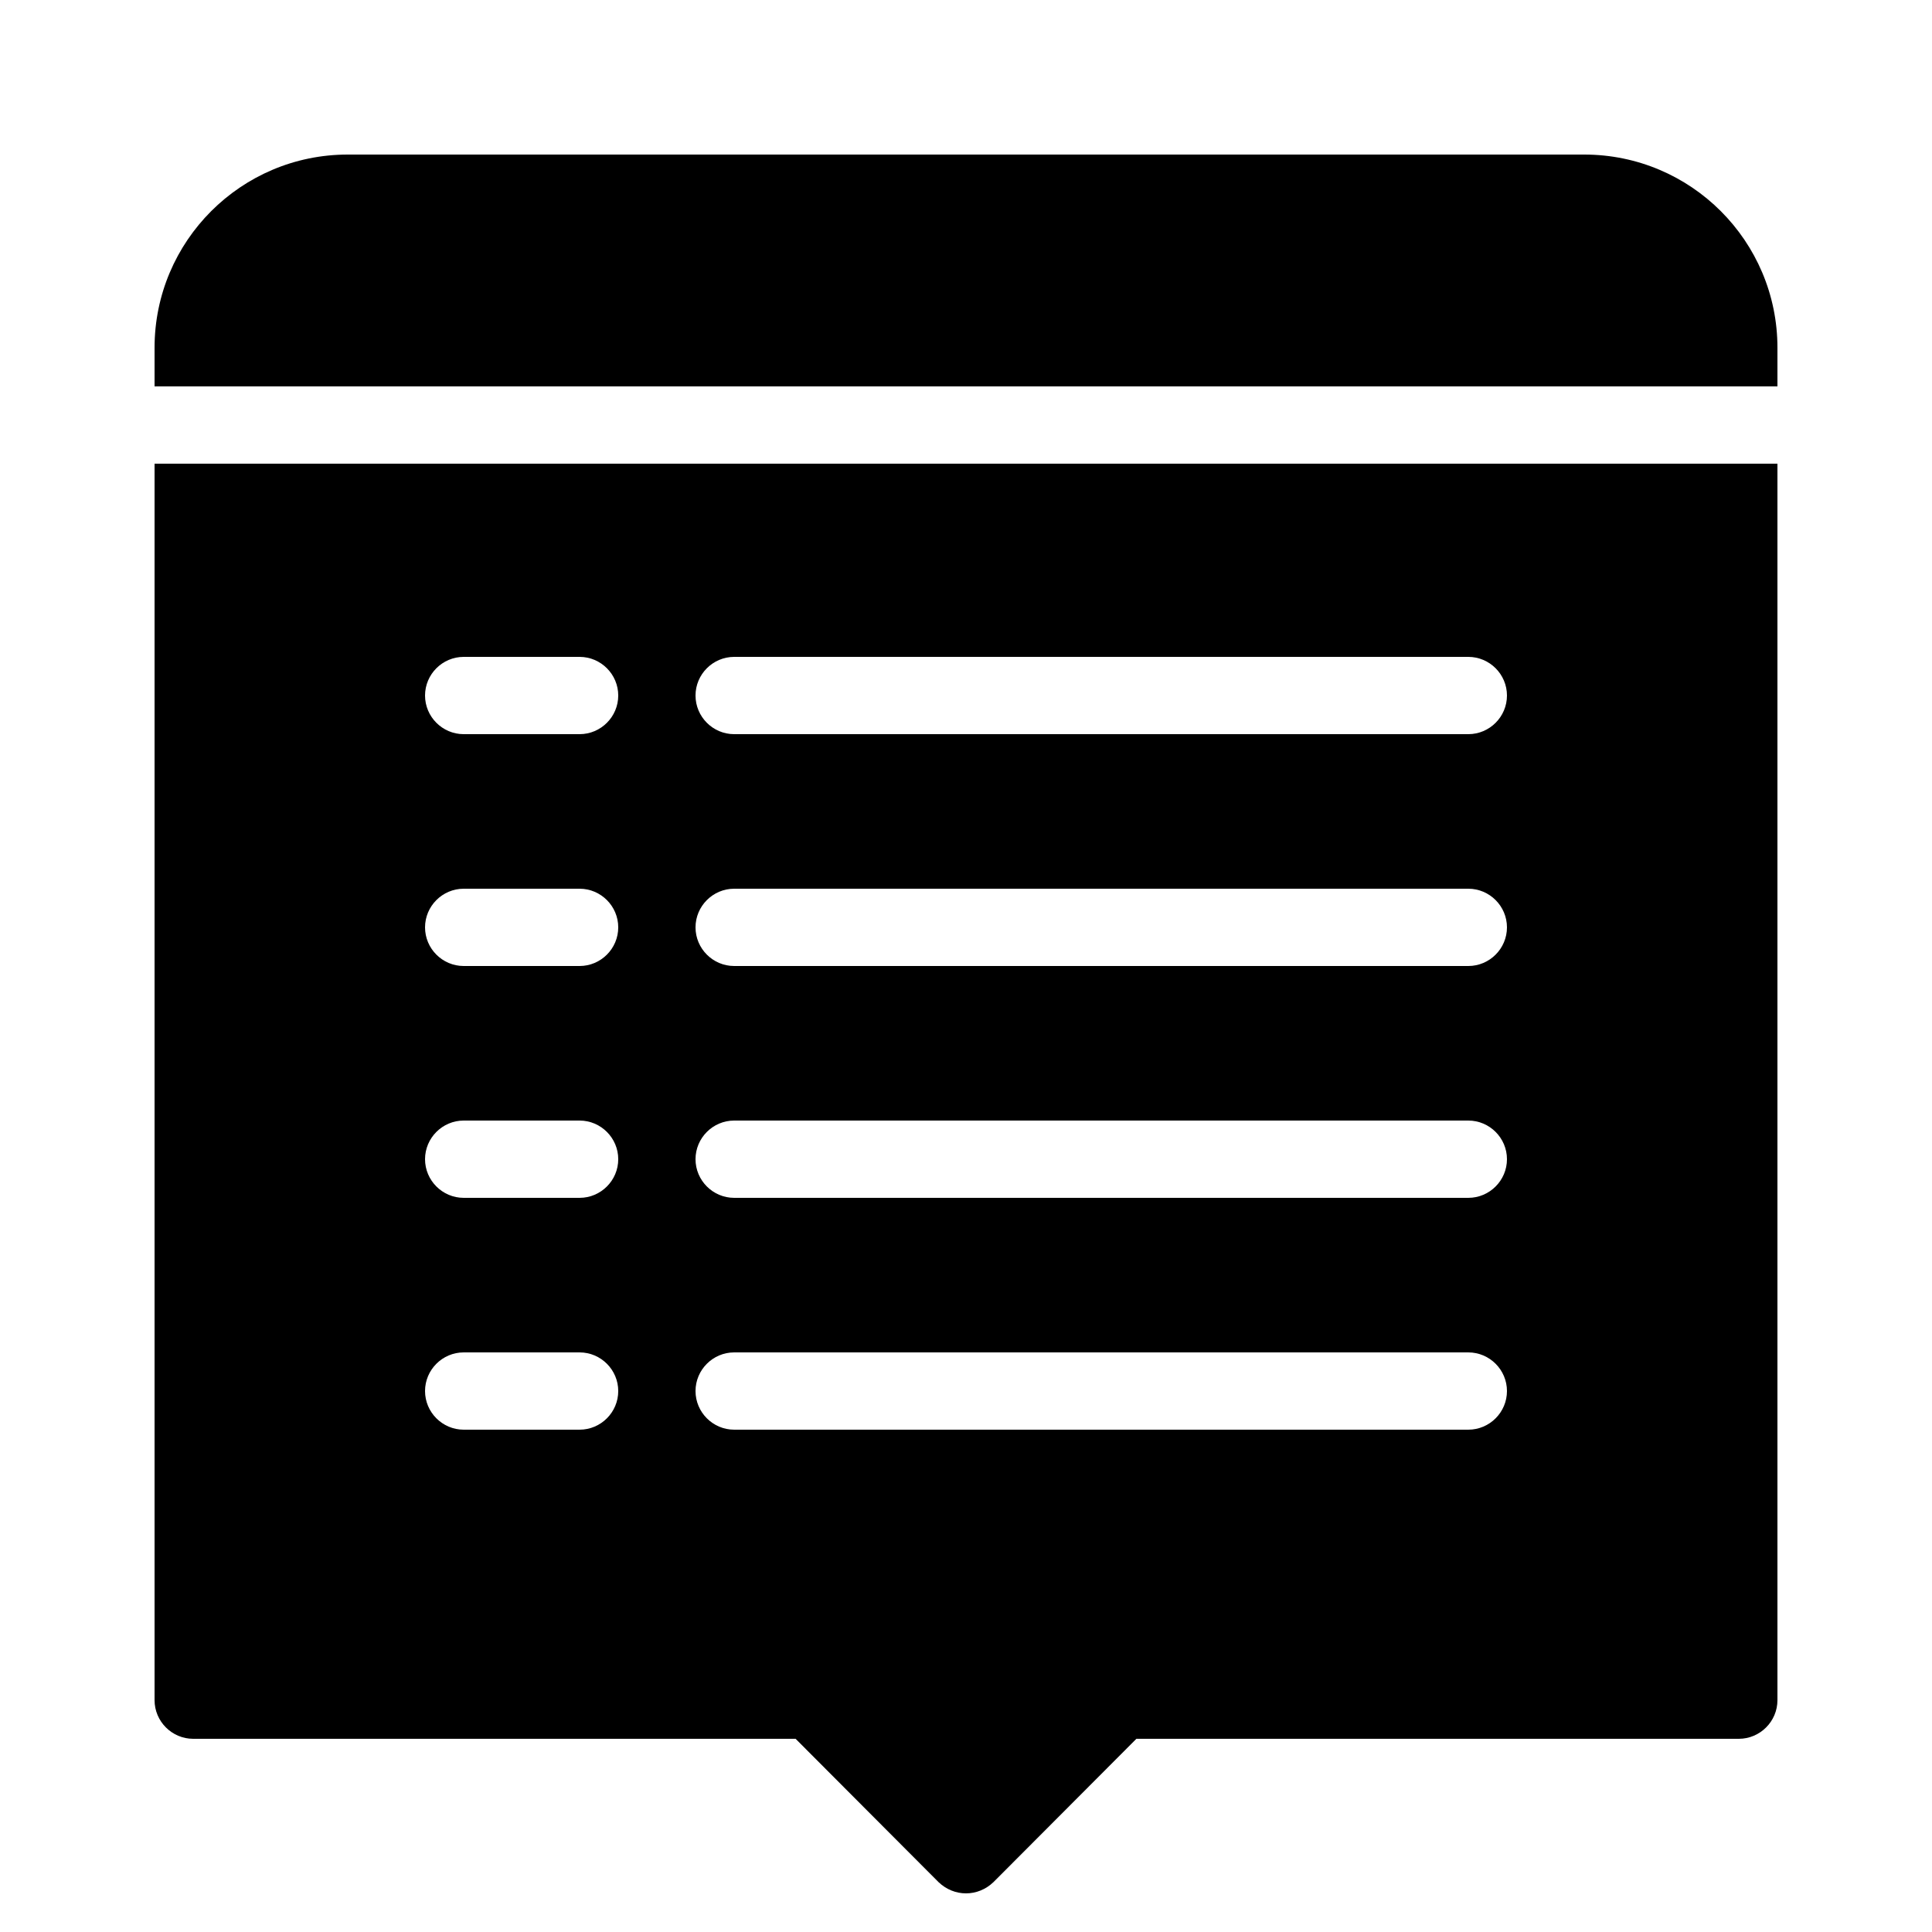 <?xml version="1.0" encoding="iso-8859-1"?><!-- Generator: Adobe Illustrator 21.1.0, SVG Export Plug-In . SVG Version: 6.00 Build 0)  --><svg xmlns="http://www.w3.org/2000/svg" xmlns:xlink="http://www.w3.org/1999/xlink" viewBox="0 0 50 50" width="50px" height="50px"><path d="M4,12v32c0,0.55,0.45,1,1,1h15.59l3.7,3.71C24.49,48.9,24.74,49,25,49s0.51-0.1,0.71-0.29l3.7-3.71H45c0.55,0,1-0.45,1-1V12H4z M15,37h-3c-0.55,0-1-0.45-1-1s0.45-1,1-1h3c0.55,0,1,0.45,1,1S15.55,37,15,37z M15,31h-3c-0.55,0-1-0.45-1-1s0.45-1,1-1h3c0.55,0,1,0.45,1,1S15.55,31,15,31z M15,25h-3c-0.55,0-1-0.45-1-1s0.45-1,1-1h3c0.55,0,1,0.45,1,1S15.55,25,15,25z M15,19h-3c-0.55,0-1-0.45-1-1s0.45-1,1-1h3c0.55,0,1,0.45,1,1S15.55,19,15,19z M38,37H19c-0.55,0-1-0.45-1-1s0.45-1,1-1h19c0.55,0,1,0.45,1,1S38.55,37,38,37z M38,31H19c-0.55,0-1-0.45-1-1s0.45-1,1-1h19c0.55,0,1,0.45,1,1S38.55,31,38,31z M38,25H19c-0.55,0-1-0.45-1-1s0.45-1,1-1h19c0.55,0,1,0.45,1,1S38.55,25,38,25z M38,19H19c-0.55,0-1-0.45-1-1s0.45-1,1-1h19c0.55,0,1,0.45,1,1S38.55,19,38,19z"/><path d="M46,9v1H4V9c0-2.76,2.24-5,5-5h32C43.76,4,46,6.24,46,9z"/></svg>
